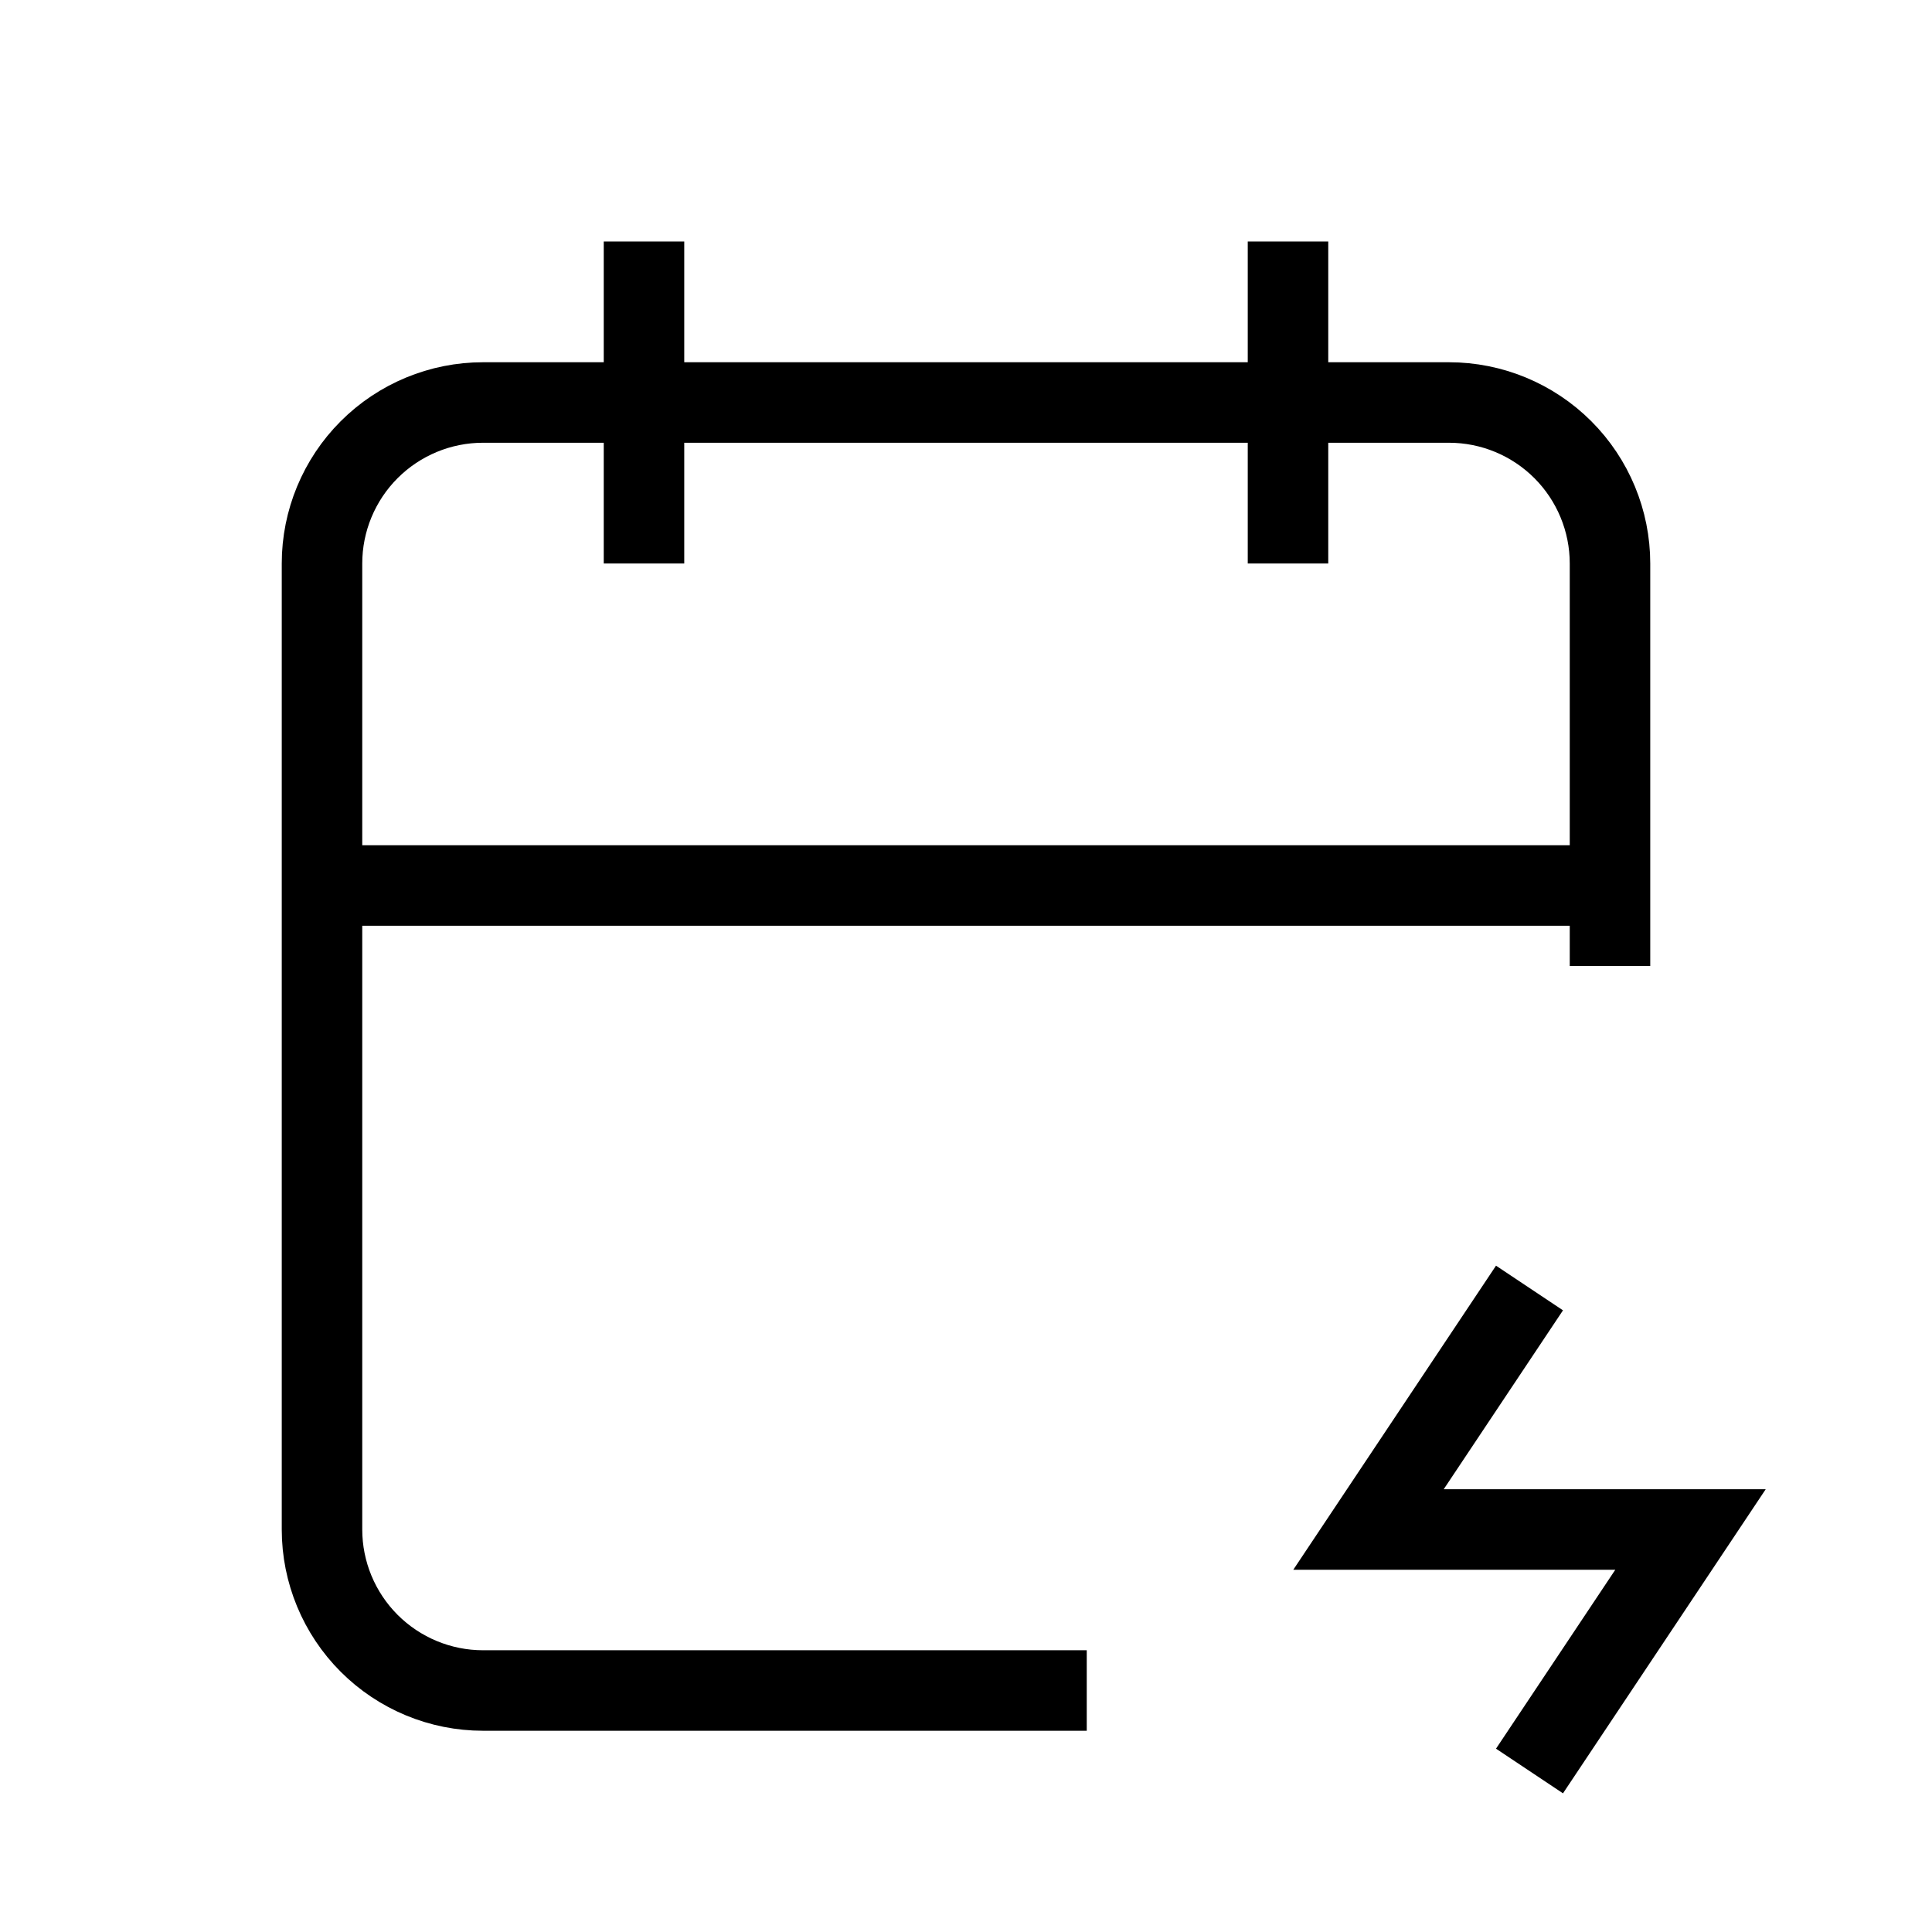 <svg
    xmlns="http://www.w3.org/2000/svg"
    width="24"
    height="24"
    viewBox="0 0 24 24"
    fill="none"
>
    <path
        d="M13.5 21H6C5.47 21 4.961 20.789 4.586 20.414C4.211 20.039 4 19.53 4 19V7C4 6.47 4.211 5.961 4.586 5.586C4.961 5.211 5.47 5 6 5H18C18.53 5 19.039 5.211 19.414 5.586C19.789 5.961 20 6.47 20 7V12"
        stroke="currentColor"
        strokeWidth="2"
        strokeLinecap="round"
        strokeLinejoin="round"
    />
    <path
        d="M16 3V7"
        stroke="currentColor"
        strokeWidth="2"
        strokeLinecap="round"
        strokeLinejoin="round"
    />
    <path
        d="M8 3V7"
        stroke="currentColor"
        strokeWidth="2"
        strokeLinecap="round"
        strokeLinejoin="round"
    />
    <path
        d="M4 11H20"
        stroke="currentColor"
        strokeWidth="2"
        strokeLinecap="round"
        strokeLinejoin="round"
    />
    <path
        d="M19 16L17 19H21L19 22"
        stroke="currentColor"
        strokeWidth="2"
        strokeLinecap="round"
        strokeLinejoin="round"
    />
</svg>
